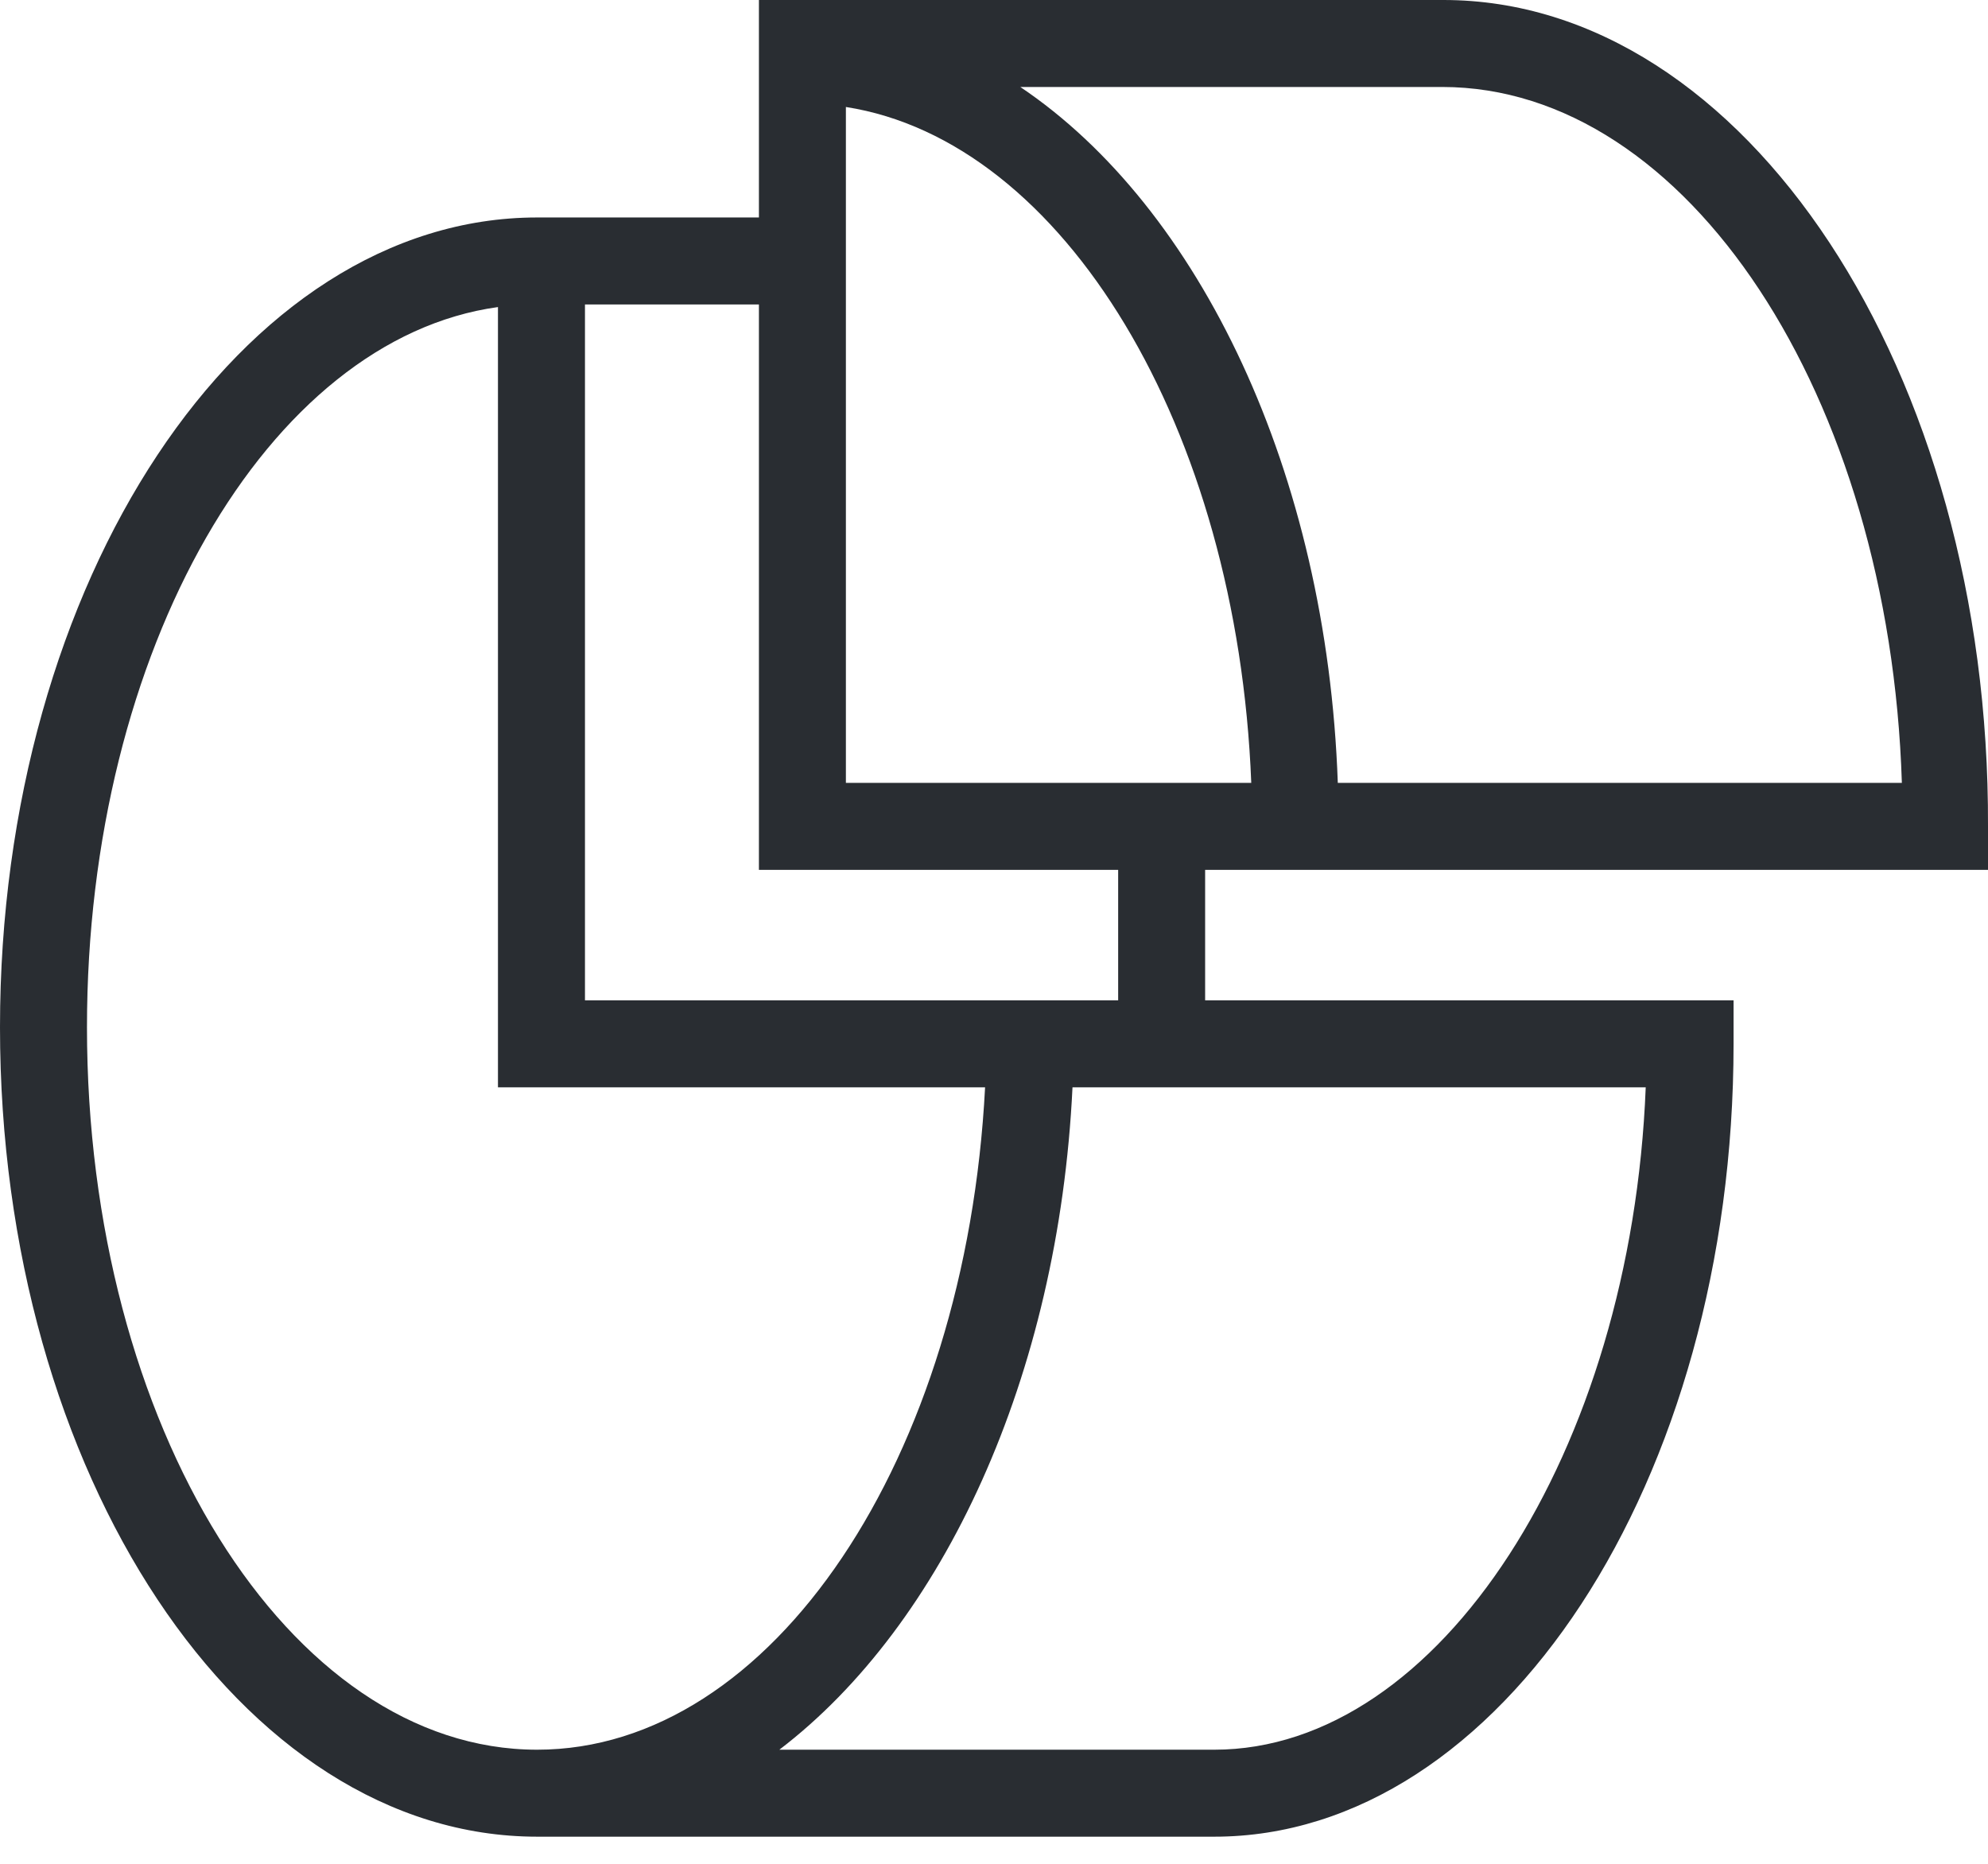 <svg width="64" height="60" viewBox="0 0 64 60" fill="none" xmlns="http://www.w3.org/2000/svg">
<path d="M46.47 0H24.432V7.001H17.291C7.757 7.001 0 18.692 0 33.071C0 47.45 7.757 59.127 17.291 59.127H39.092C48.304 59.127 55.809 47.674 55.809 33.603V32.203H38.797V28.003H64V26.602C64.056 11.957 56.173 0 46.47 0ZM17.291 56.327C9.297 56.327 2.8 45.896 2.8 33.071C2.8 20.918 8.625 10.907 16.031 9.885V35.003H31.713C31.097 46.932 24.866 56.327 17.291 56.327ZM39.092 56.327H25.09C30.355 52.309 34.079 44.328 34.527 35.003H52.981C52.519 46.708 46.344 56.327 39.092 56.327ZM35.997 32.203H18.832V9.801H24.432V28.003H35.997V32.203ZM27.232 25.202V3.444C34.233 4.536 39.834 13.763 40.282 25.202H27.232ZM43.068 25.202C42.718 15.205 38.615 6.679 32.847 2.8H46.428C54.311 2.8 60.835 12.727 61.227 25.202H43.068Z" fill="#292D32"/>
</svg>
